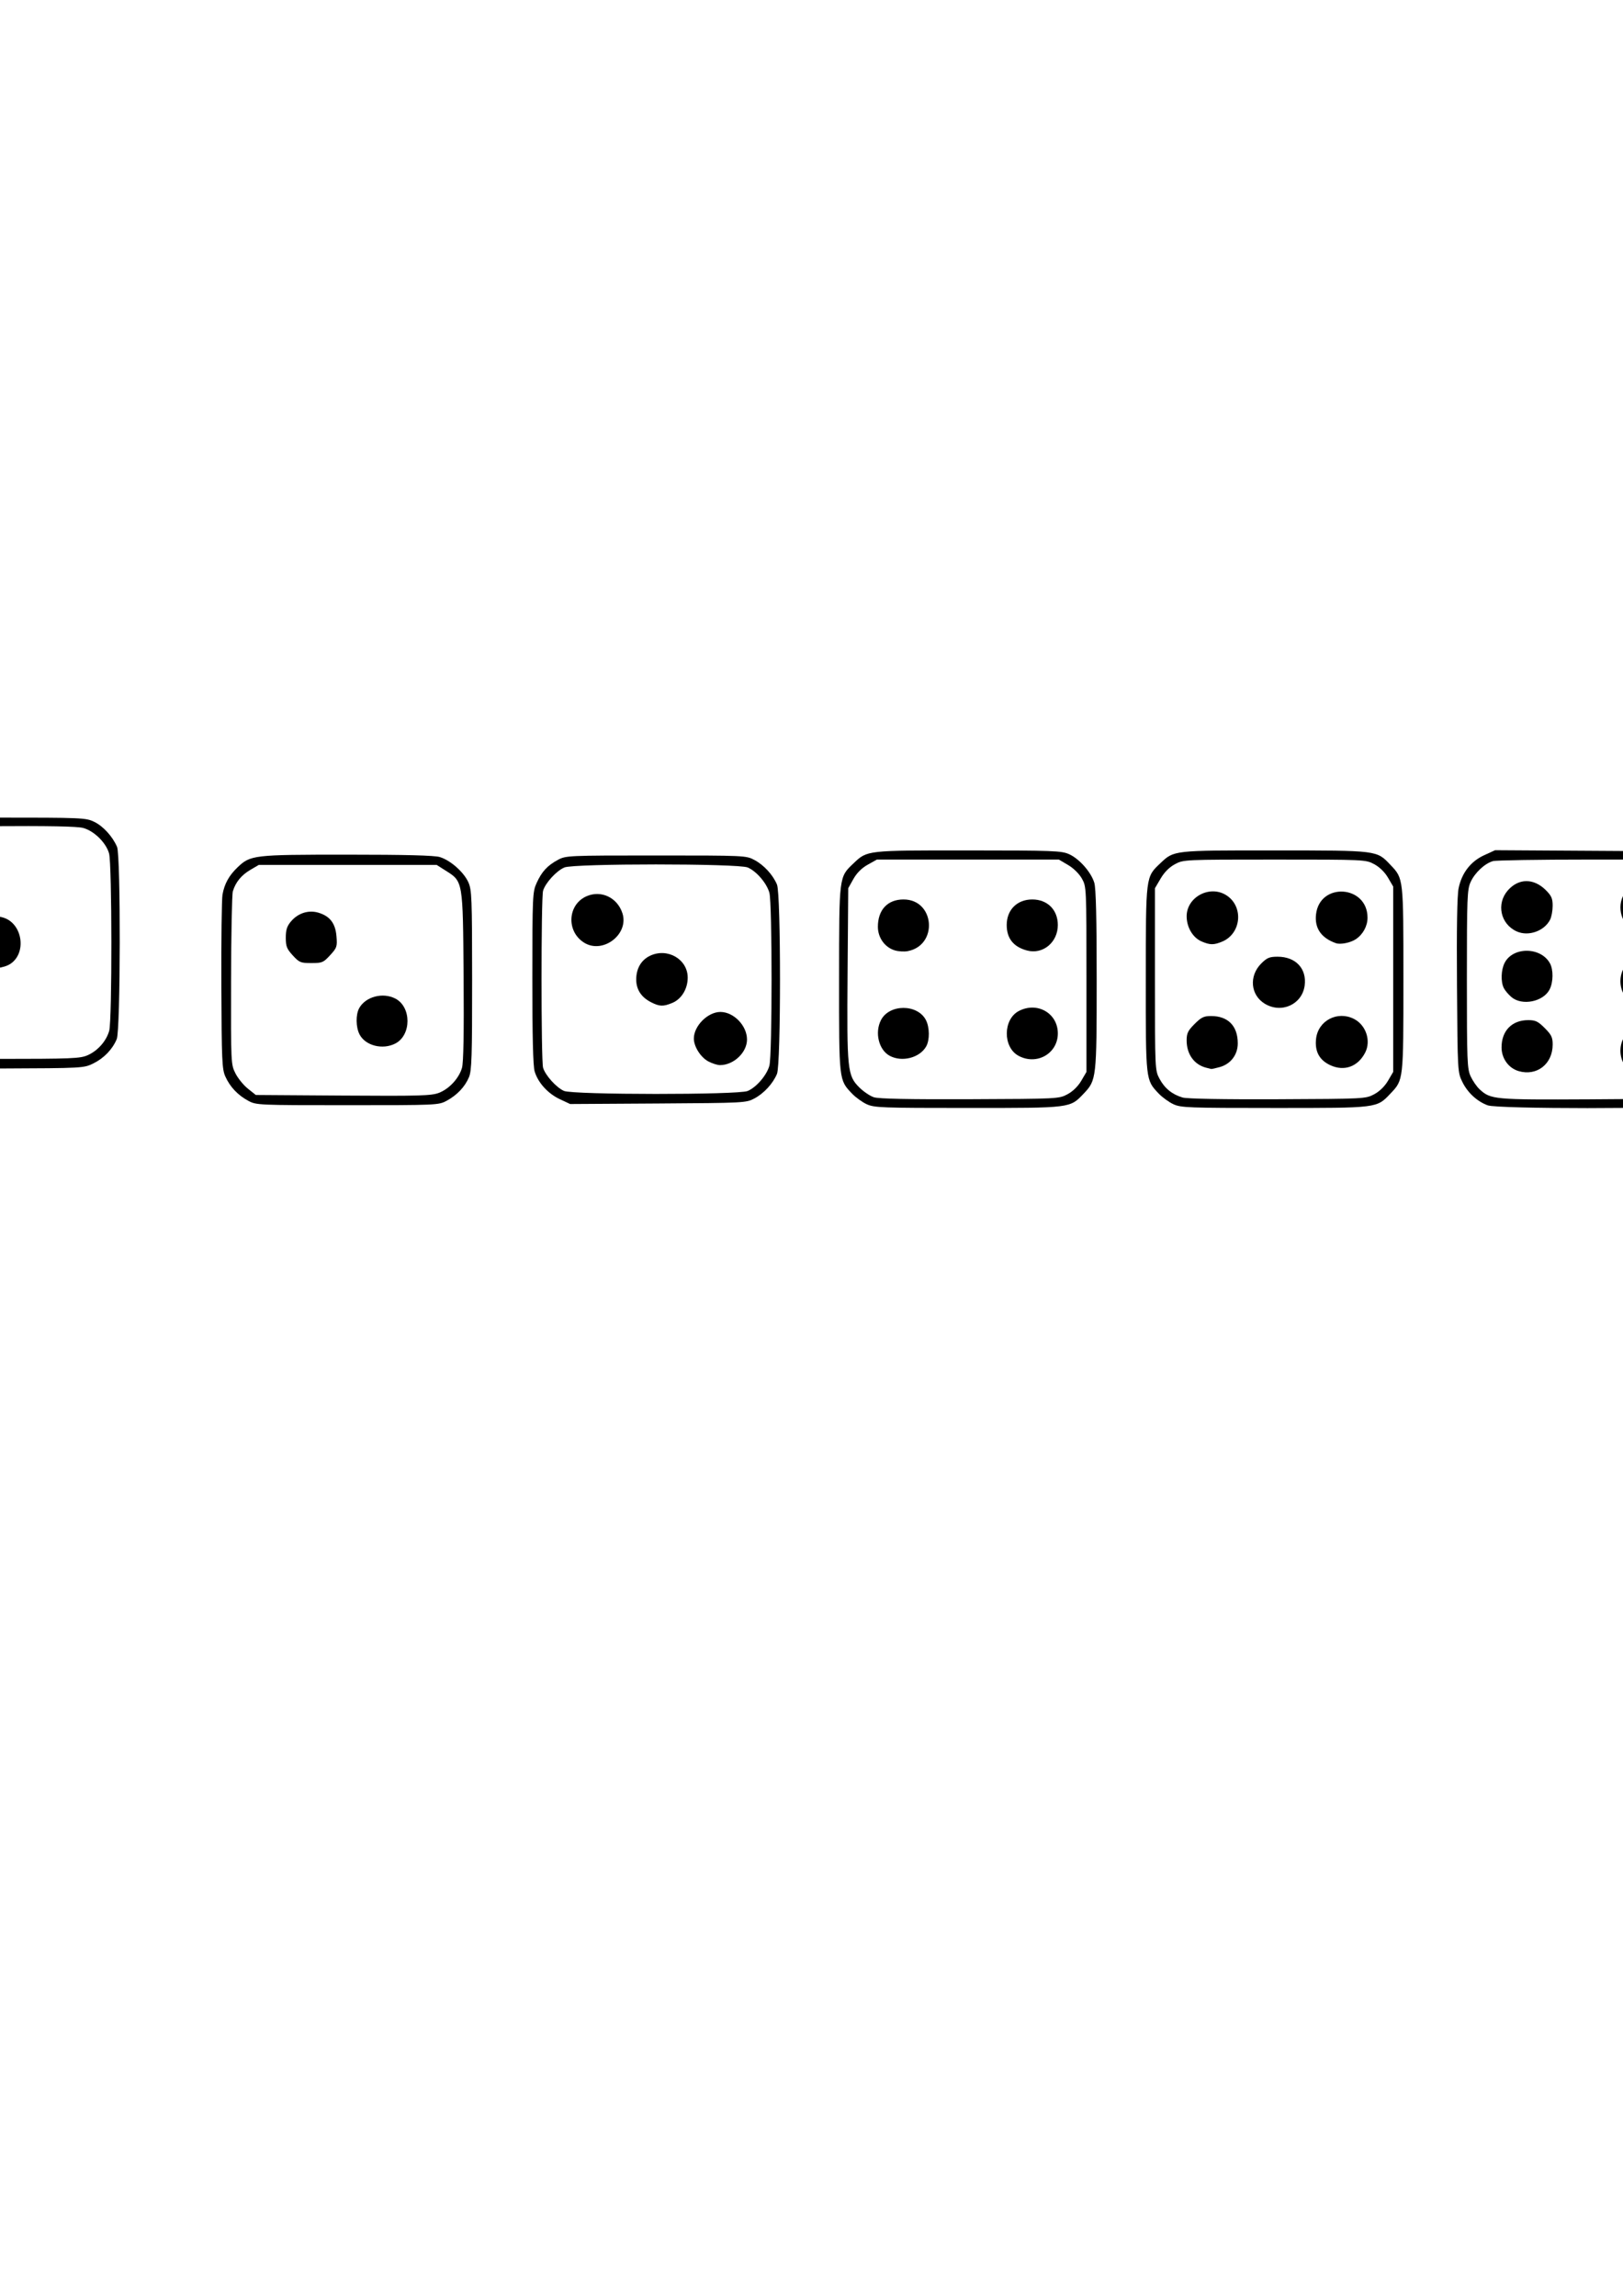 <?xml version="1.0" encoding="UTF-8" standalone="no"?>
<!-- Created with Inkscape (http://www.inkscape.org/) -->

<svg
   width="210mm"
   height="297mm"
   viewBox="0 0 210 297"
   version="1.1"
   id="svg1014"
   xml:space="preserve"
   inkscape:version="1.2.1 (9c6d41e410, 2022-07-14)"
   sodipodi:docname="dice.svg"
   xmlns:inkscape="http://www.inkscape.org/namespaces/inkscape"
   xmlns:sodipodi="http://sodipodi.sourceforge.net/DTD/sodipodi-0.dtd"
   xmlns="http://www.w3.org/2000/svg"
   xmlns:svg="http://www.w3.org/2000/svg"><sodipodi:namedview
     id="namedview1016"
     pagecolor="#505050"
     bordercolor="#ffffff"
     borderopacity="1"
     inkscape:showpageshadow="0"
     inkscape:pageopacity="0"
     inkscape:pagecheckerboard="1"
     inkscape:deskcolor="#505050"
     inkscape:document-units="mm"
     showgrid="false"
     inkscape:zoom="1.0544998"
     inkscape:cx="561.87779"
     inkscape:cy="590.80146"
     inkscape:window-width="1920"
     inkscape:window-height="1017"
     inkscape:window-x="1912"
     inkscape:window-y="-8"
     inkscape:window-maximized="1"
     inkscape:current-layer="layer1" /><defs
     id="defs1011" /><g
     inkscape:label="Layer 1"
     inkscape:groupmode="layer"
     id="layer1"><path
       id="path2471"
       style="fill:#000000;stroke-width:0.265"
       d="m 72.428,142.193 c -1.54,-0.724 -2.814,-2.13 -3.251,-3.589 -0.206,-0.687 -0.3,-4.536 -0.296,-12.09 0.006,-10.582 0.03,-11.135 0.546,-12.272 0.671,-1.481 1.396,-2.27 2.756,-3.002 1.038,-0.558 1.287,-0.57 12.7,-0.57 11.498,0 11.655,0.007 12.733,0.584 1.234,0.66 2.39,1.919 2.918,3.178 0.52,1.242 0.52,23.249 0,24.491 -0.527,1.259 -1.683,2.518 -2.918,3.178 -1.07,0.573 -1.31,0.585 -12.468,0.653 l -11.377,0.069 z m 24.307,-1.056 c 1.131,-0.472 2.47,-2.03 2.816,-3.273 0.375,-1.349 0.375,-21.023 0,-22.372 -0.345,-1.244 -1.685,-2.801 -2.816,-3.273 -1.247,-0.521 -22.459,-0.521 -23.705,0 -1.027,0.429 -2.482,2.02 -2.762,3.021 -0.264,0.943 -0.264,21.934 0,22.877 0.271,0.97 1.718,2.58 2.703,3.01 1.179,0.514 22.538,0.524 23.764,0.011 z m -5.09,-3.83 c -0.994,-0.533 -1.868,-1.917 -1.868,-2.956 0,-1.633 1.805,-3.44 3.435,-3.439 1.727,0.001 3.445,1.781 3.443,3.567 -0.002,1.681 -1.725,3.311 -3.5,3.311 -0.334,0 -1.014,-0.218 -1.509,-0.483 z m -7.406,-7.653 c -1.248,-0.636 -1.9,-1.617 -1.917,-2.882 -0.02,-1.448 0.627,-2.578 1.791,-3.131 2.255,-1.07 4.871,0.453 4.869,2.835 -0.001,1.449 -0.803,2.769 -1.981,3.261 -1.182,0.494 -1.659,0.48 -2.762,-0.083 z m -8.671,-7.712 c -2.342,-1.471 -2.123,-4.977 0.377,-6.021 1.874,-0.783 3.925,0.202 4.585,2.202 0.899,2.723 -2.519,5.354 -4.962,3.819 z" /><path
       id="path2465"
       style="fill:#000000;stroke-width:0.265"
       d="m 28.791,115.723 c 0.248,-1.384 0.834,-2.45 1.921,-3.494 1.691,-1.625 2.034,-1.665 14.179,-1.665 7.569,0 11.301,0.095 12.007,0.307 1.369,0.41 3.097,1.929 3.697,3.25 0.449,0.989 0.488,1.976 0.493,12.657 0.005,9.883 -0.054,11.728 -0.405,12.568 -0.521,1.248 -1.546,2.33 -2.896,3.058 -1.039,0.561 -1.274,0.571 -12.832,0.571 -11.559,0 -11.793,-0.011 -12.832,-0.571 -1.352,-0.73 -2.359,-1.795 -2.963,-3.133 -0.432,-0.958 -0.481,-2.07 -0.518,-11.774 -0.023,-5.894 0.044,-11.192 0.148,-11.774 z m 1.678,23.146 c 0.327,0.641 1.053,1.529 1.612,1.974 l 1.016,0.809 11.286,0.077 c 9.851,0.067 11.427,0.023 12.399,-0.348 1.337,-0.511 2.594,-1.868 2.993,-3.231 0.198,-0.676 0.265,-4.491 0.21,-11.844 -0.093,-12.386 -0.07,-12.249 -2.297,-13.662 l -1.195,-0.758 h -11.5 -11.5 l -1.11,0.651 c -1.152,0.675 -1.899,1.592 -2.255,2.766 -0.114,0.376 -0.218,5.57 -0.23,11.542 -0.022,10.76 -0.017,10.868 0.573,12.023 z m 16.008,-8.451 c 0.826,-1.488 3.053,-2.076 4.678,-1.236 2.093,1.082 2.093,4.729 0,5.812 -1.646,0.851 -3.879,0.284 -4.634,-1.177 -0.486,-0.939 -0.506,-2.564 -0.043,-3.398 z m -8.828,-11.216 c 0.906,-1.077 2.274,-1.514 3.547,-1.132 1.493,0.447 2.201,1.369 2.34,3.048 0.111,1.339 0.06,1.491 -0.818,2.449 -0.875,0.955 -1.034,1.021 -2.432,1.021 -1.389,0 -1.56,-0.07 -2.402,-0.988 -0.776,-0.846 -0.906,-1.176 -0.906,-2.295 0,-1.012 0.151,-1.486 0.67,-2.103 z" /><path
       id="path2461"
       style="fill:#000000;stroke-width:0.265"
       d="m -11.7,138.077 c -1.818,-0.312 -3.53,-1.553 -4.375,-3.17 l -0.739,-1.415 v -11.581 -11.581 l 0.739,-1.419 c 0.57,-1.095 1.066,-1.616 2.171,-2.279 l 1.432,-0.86 h 11.768 c 11.376,0 11.806,0.018 12.904,0.55 1.153,0.558 2.366,1.889 2.945,3.233 0.486,1.127 0.452,23.699 -0.038,24.867 -0.556,1.327 -1.657,2.473 -3.023,3.146 -1.242,0.612 -1.323,0.616 -11.966,0.658 -5.894,0.023 -11.212,-0.043 -11.819,-0.147 z m 23.075,-1.583 c 1.305,-0.593 2.39,-1.833 2.756,-3.149 0.383,-1.379 0.366,-21.55 -0.019,-22.938 -0.386,-1.389 -1.941,-2.918 -3.356,-3.299 -0.774,-0.208 -4.488,-0.277 -12.073,-0.224 l -10.955,0.077 -1.123,0.794 c -0.618,0.437 -1.372,1.27 -1.676,1.852 -0.536,1.026 -0.553,1.41 -0.553,12.479 v 11.421 l 0.797,1.147 c 0.466,0.671 1.286,1.394 1.974,1.742 1.165,0.589 1.289,0.595 12.167,0.59 10.09,-0.005 11.078,-0.046 12.06,-0.492 z M -1.992,125.068 c -0.99,-0.416 -1.541,-1.008 -1.874,-2.016 -0.892,-2.702 1.647,-5.219 4.36,-4.324 2.436,0.804 2.971,4.572 0.848,5.964 -0.845,0.554 -2.473,0.738 -3.334,0.376 z" /><path
       id="path2447"
       style="fill:#000000;stroke-width:0.265"
       d="m 192.498,142.993 c -1.359,-0.493 -2.596,-1.629 -3.275,-3.008 -0.623,-1.265 -0.625,-1.309 -0.704,-12.474 -0.053,-7.465 0.018,-11.675 0.213,-12.615 0.41,-1.974 1.566,-3.464 3.304,-4.26 l 1.416,-0.648 12.301,0.076 12.301,0.076 1.141,0.802 c 0.627,0.441 1.501,1.384 1.941,2.096 l 0.8,1.294 v 12.324 c 0,12.202 -0.006,12.335 -0.584,13.415 -0.66,1.234 -1.919,2.39 -3.178,2.918 -1.15,0.482 -24.348,0.485 -25.676,0.004 z m 25.573,-1.367 c 0.494,-0.291 1.268,-0.987 1.72,-1.546 l 0.822,-1.017 v -12.386 -12.386 l -0.822,-1.017 c -1.747,-2.162 -1.153,-2.075 -14.259,-2.075 -6.403,0 -11.96,0.089 -12.349,0.198 -1.062,0.298 -2.351,1.5 -2.897,2.701 -0.447,0.985 -0.486,1.977 -0.486,12.579 0,10.631 0.037,11.59 0.488,12.568 0.269,0.582 0.791,1.336 1.16,1.676 1.434,1.32 1.857,1.359 14.215,1.294 10.975,-0.057 11.551,-0.085 12.407,-0.589 z m -6.772,-2.767 c -2.338,-1.425 -2.122,-4.962 0.366,-6.001 2.752,-1.15 5.538,1.605 4.428,4.379 -0.78,1.949 -3.016,2.706 -4.794,1.622 z m -14.808,-0.298 c -1.302,-0.381 -2.205,-1.636 -2.205,-3.065 0,-2.15 1.345,-3.526 3.445,-3.526 0.942,0 1.274,0.159 2.142,1.027 0.865,0.865 1.027,1.202 1.027,2.13 0,2.527 -2.052,4.125 -4.41,3.435 z m 14.808,-8.697 c -2.338,-1.425 -2.122,-4.962 0.366,-6.001 1.813,-0.758 3.957,0.262 4.592,2.184 0.256,0.775 0.233,1.141 -0.132,2.097 -0.779,2.039 -3.002,2.831 -4.826,1.719 z m -15.731,-0.872 c -0.386,-0.327 -0.833,-0.854 -0.992,-1.172 -0.411,-0.82 -0.358,-2.358 0.112,-3.267 1.087,-2.102 4.676,-2.066 5.855,0.059 0.463,0.834 0.442,2.459 -0.043,3.398 -0.822,1.59 -3.566,2.136 -4.932,0.982 z m 0.68,-8.498 c -2.102,-0.948 -2.67,-3.574 -1.148,-5.308 1.392,-1.586 3.348,-1.597 4.917,-0.028 0.733,0.733 0.883,1.08 0.88,2.035 -0.002,0.633 -0.151,1.437 -0.331,1.787 -0.76,1.479 -2.805,2.196 -4.318,1.514 z m 15.307,-0.029 c -1.742,-0.757 -2.434,-3.133 -1.405,-4.82 0.948,-1.556 2.692,-2.051 4.387,-1.247 2.404,1.141 2.484,4.299 0.149,5.859 -1.024,0.684 -1.901,0.743 -3.131,0.208 z" /><path
       id="path2435"
       style="fill:#000000;stroke-width:0.265"
       d="m 151.821,142.844 c -0.582,-0.27 -1.439,-0.893 -1.905,-1.383 -1.683,-1.774 -1.668,-1.635 -1.661,-14.84 0.006,-13.364 -0.022,-13.14 1.88,-14.944 1.774,-1.683 1.635,-1.668 14.84,-1.661 13.364,0.007 13.14,-0.022 14.944,1.88 1.682,1.773 1.667,1.643 1.667,14.783 0,13.14 0.015,13.01 -1.667,14.783 -1.806,1.904 -1.571,1.874 -15.002,1.874 -11.17,0 -12.115,-0.035 -13.097,-0.491 z m 25.984,-1.283 c 0.695,-0.371 1.366,-1.026 1.786,-1.743 l 0.673,-1.148 v -11.992 -11.992 l -0.673,-1.148 c -0.42,-0.717 -1.091,-1.372 -1.786,-1.743 -1.106,-0.591 -1.186,-0.595 -12.887,-0.595 -11.701,0 -11.781,0.004 -12.887,0.595 -0.726,0.388 -1.37,1.032 -1.852,1.852 l -0.739,1.257 v 11.774 c 0,11.668 0.005,11.784 0.589,12.876 0.663,1.24 1.64,2.033 2.992,2.429 0.569,0.166 5.235,0.25 12.293,0.221 11.245,-0.047 11.39,-0.055 12.49,-0.643 z m -21.74,-3.435 c -1.554,-0.395 -2.525,-1.752 -2.525,-3.529 0,-0.928 0.163,-1.265 1.027,-2.13 0.865,-0.865 1.202,-1.027 2.13,-1.027 2.204,0 3.458,1.282 3.458,3.538 0,1.47 -0.915,2.673 -2.332,3.067 -0.536,0.149 -1.035,0.258 -1.107,0.242 -0.073,-0.016 -0.365,-0.088 -0.65,-0.161 z m 16.08,-0.318 c -1.431,-0.654 -2.044,-1.784 -1.859,-3.426 0.266,-2.357 2.784,-3.665 4.924,-2.558 1.548,0.8 2.214,2.841 1.424,4.36 -0.943,1.812 -2.693,2.446 -4.489,1.625 z m -8.5,-7.963 c -1.847,-1.126 -2.062,-3.591 -0.453,-5.2 0.746,-0.746 1.067,-0.879 2.121,-0.879 2.341,0 3.79,1.547 3.497,3.732 -0.328,2.445 -3.007,3.662 -5.165,2.346 z m -8.181,-8.058 c -1.129,-0.491 -1.921,-1.83 -1.922,-3.25 -0.002,-2.474 2.956,-4.069 5.095,-2.747 2.304,1.424 2.008,4.975 -0.502,6.024 -1.081,0.451 -1.581,0.446 -2.671,-0.028 z m 17.391,0.23 c -1.904,-0.674 -2.776,-1.936 -2.575,-3.724 0.473,-4.201 6.664,-3.801 6.664,0.43 0,1.087 -0.598,2.178 -1.527,2.787 -0.697,0.457 -1.984,0.711 -2.562,0.506 z" /><path
       id="path2310"
       style="fill:#000000;stroke-width:0.265"
       d="m 112.134,142.844 c -0.582,-0.27 -1.439,-0.893 -1.905,-1.383 -1.683,-1.774 -1.668,-1.635 -1.661,-14.84 0.007,-13.364 -0.022,-13.14 1.88,-14.944 1.774,-1.683 1.635,-1.668 14.84,-1.661 11.067,0.005 12.063,0.043 13.054,0.493 1.321,0.6 2.84,2.327 3.25,3.697 0.213,0.71 0.307,4.565 0.307,12.536 0,12.725 -0.031,12.999 -1.665,14.718 -1.81,1.905 -1.573,1.875 -15.004,1.875 -11.17,0 -12.115,-0.035 -13.097,-0.491 z m 25.984,-1.283 c 0.695,-0.371 1.366,-1.026 1.786,-1.743 l 0.673,-1.148 v -11.979 c 0,-11.916 -0.003,-11.985 -0.592,-13.033 -0.351,-0.624 -1.08,-1.341 -1.786,-1.756 l -1.193,-0.702 h -11.774 -11.774 l -1.187,0.665 c -0.781,0.438 -1.415,1.071 -1.852,1.852 l -0.665,1.187 -0.085,10.98 c -0.097,12.531 -0.024,13.253 1.511,14.787 0.539,0.539 1.391,1.114 1.894,1.277 0.627,0.203 4.526,0.283 12.423,0.252 11.385,-0.044 11.521,-0.051 12.622,-0.639 z m -23.004,-4.979 c -1.415,-0.768 -1.959,-3.005 -1.123,-4.622 1.082,-2.093 4.729,-2.093 5.812,0 0.486,0.939 0.506,2.564 0.043,3.398 -0.826,1.488 -3.141,2.087 -4.732,1.224 z m 16.669,0 c -2.043,-1.109 -2.009,-4.732 0.054,-5.799 2.384,-1.233 5.036,0.297 5.036,2.906 0,2.61 -2.74,4.168 -5.09,2.893 z m -15.989,-13.632 c -1.297,-0.38 -2.205,-1.637 -2.205,-3.053 0,-2.201 1.255,-3.538 3.319,-3.538 4.058,0 4.514,5.952 0.513,6.691 -0.434,0.08 -1.167,0.035 -1.628,-0.1 z m 17.09,0.011 c -1.754,-0.469 -2.626,-1.563 -2.626,-3.295 0,-1.964 1.343,-3.307 3.307,-3.307 1.964,0 3.307,1.343 3.307,3.307 0,2.246 -1.935,3.845 -3.989,3.295 z" /></g></svg>
